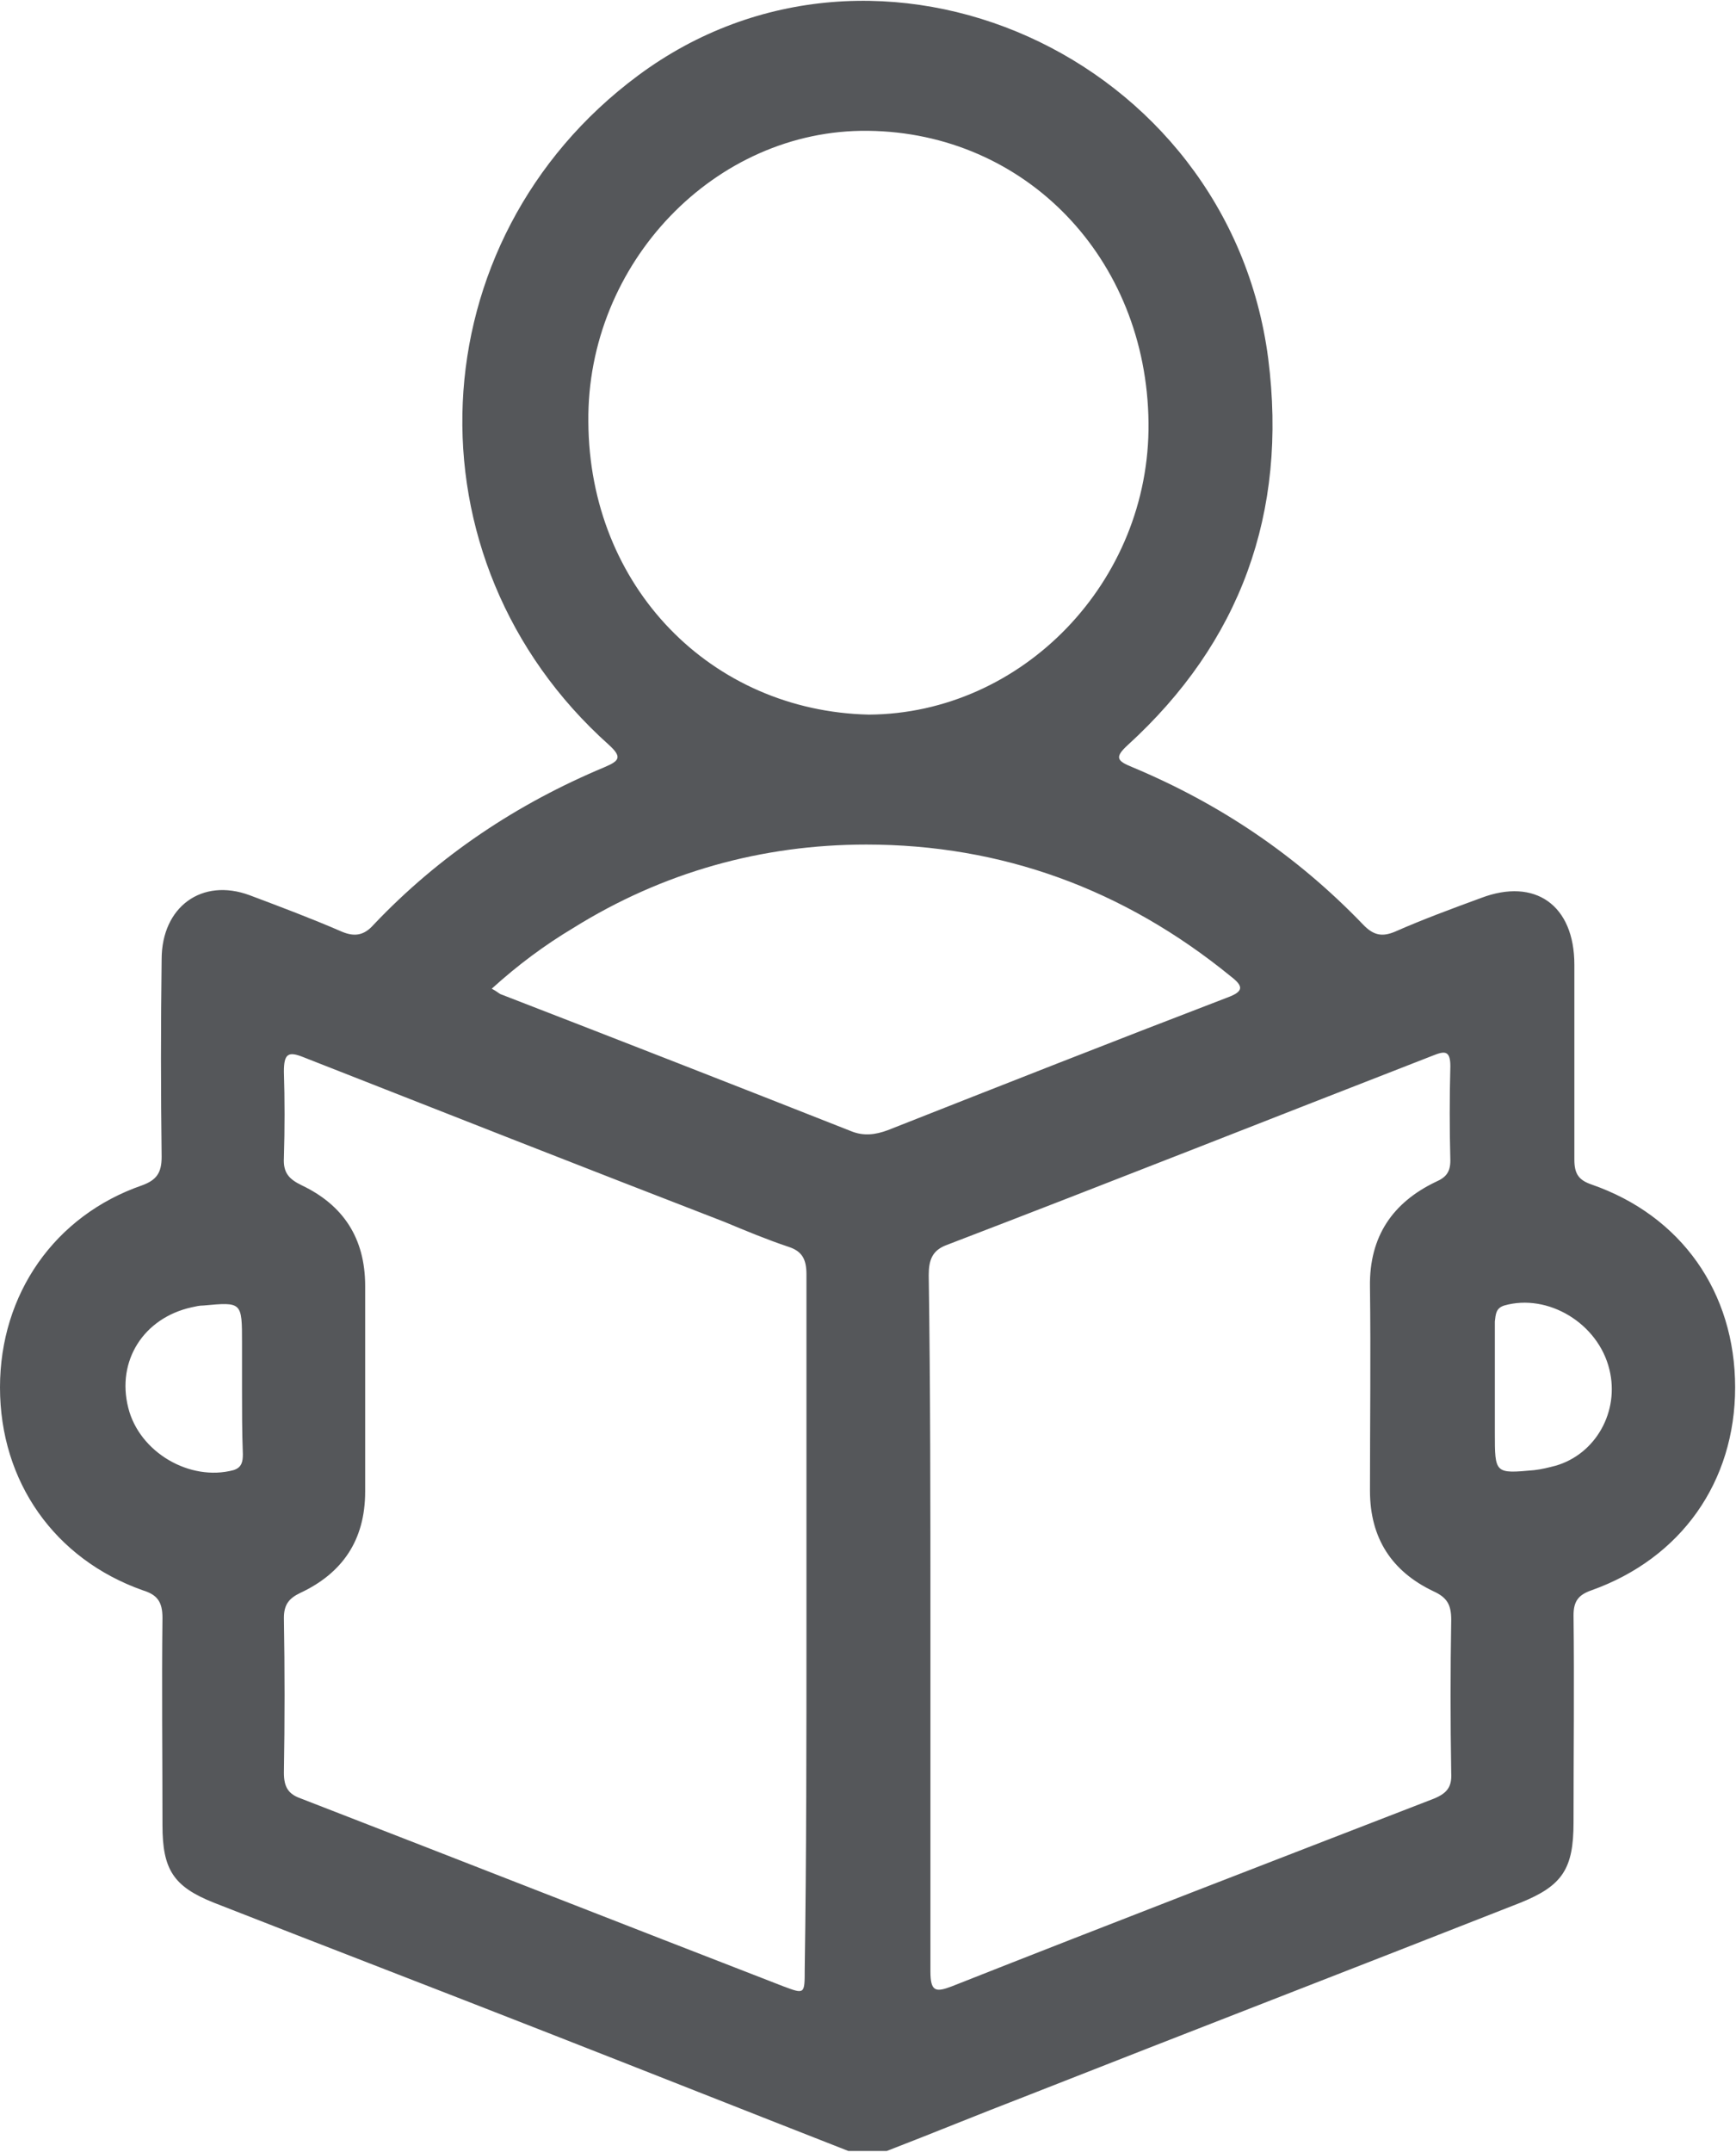 <svg width="46" height="57" viewBox="0 0 46 57" fill="none" xmlns="http://www.w3.org/2000/svg">
<path d="M22.479 56.976C19.828 55.938 17.154 54.878 14.502 53.84C11.557 52.685 8.611 51.554 5.665 50.399C4.6 49.974 4.305 49.527 4.305 48.348C4.305 46.509 4.283 44.671 4.305 42.855C4.305 42.431 4.169 42.243 3.784 42.125C1.45 41.3 0 39.249 0 36.75C0 34.275 1.45 32.2 3.762 31.399C4.147 31.258 4.283 31.069 4.283 30.645C4.26 28.9 4.26 27.156 4.283 25.412C4.283 24.021 5.348 23.243 6.617 23.714C7.433 24.021 8.248 24.327 9.064 24.681C9.404 24.822 9.653 24.775 9.902 24.492C11.647 22.653 13.709 21.286 16.021 20.32C16.406 20.155 16.497 20.06 16.134 19.73C10.65 14.827 11.036 6.364 16.904 2.003C23.249 -2.711 32.563 1.461 33.605 9.5C34.126 13.601 32.857 17.02 29.889 19.73C29.526 20.06 29.594 20.155 30.002 20.32C32.313 21.286 34.353 22.653 36.12 24.492C36.392 24.775 36.619 24.822 36.959 24.681C37.706 24.351 38.477 24.068 39.247 23.785C40.675 23.243 41.717 23.974 41.717 25.553C41.717 27.274 41.717 28.995 41.717 30.715C41.717 31.093 41.831 31.258 42.17 31.375C44.55 32.2 45.977 34.228 45.977 36.75C45.977 39.249 44.55 41.276 42.17 42.125C41.831 42.243 41.695 42.408 41.695 42.785C41.717 44.623 41.695 46.462 41.695 48.277C41.695 49.503 41.4 49.951 40.29 50.399C35.916 52.12 31.52 53.817 27.147 55.538C25.923 56.009 24.722 56.504 23.498 56.976C23.181 56.976 22.819 56.976 22.479 56.976ZM21.369 43.02C21.369 39.932 21.369 36.844 21.369 33.756C21.369 33.356 21.255 33.143 20.893 33.026C20.326 32.837 19.76 32.601 19.193 32.365C15.477 30.928 11.761 29.466 8.044 28.005C7.636 27.84 7.523 27.91 7.523 28.382C7.546 29.136 7.546 29.89 7.523 30.668C7.5 31.069 7.659 31.234 7.999 31.399C9.087 31.918 9.676 32.79 9.676 34.063C9.676 35.878 9.676 37.693 9.676 39.508C9.676 40.805 9.064 41.677 7.954 42.195C7.659 42.337 7.523 42.502 7.523 42.855C7.546 44.223 7.546 45.59 7.523 46.957C7.523 47.334 7.636 47.523 7.976 47.641C12.236 49.291 16.497 50.965 20.757 52.615C21.323 52.827 21.323 52.827 21.323 52.167C21.369 49.126 21.369 46.061 21.369 43.02ZM24.654 42.95C24.654 46.038 24.654 49.126 24.654 52.214C24.654 52.756 24.79 52.78 25.221 52.615C29.458 50.941 33.741 49.291 38.001 47.641C38.341 47.499 38.477 47.334 38.454 46.957C38.431 45.614 38.431 44.246 38.454 42.903C38.454 42.502 38.341 42.313 37.978 42.148C36.891 41.63 36.301 40.758 36.301 39.485C36.301 37.693 36.324 35.901 36.301 34.086C36.279 32.743 36.913 31.847 38.046 31.305C38.318 31.187 38.431 31.045 38.431 30.739C38.409 29.914 38.409 29.065 38.431 28.24C38.431 27.816 38.273 27.84 37.978 27.957C33.673 29.631 29.39 31.328 25.085 32.978C24.7 33.12 24.609 33.379 24.609 33.78C24.654 36.844 24.654 39.885 24.654 42.95ZM23.023 18.929C27.079 18.905 30.478 15.416 30.433 11.197C30.387 6.836 27.169 3.512 23 3.465C18.944 3.418 15.545 6.977 15.59 11.173C15.613 15.558 18.853 18.835 23.023 18.929ZM13.03 26.189C13.165 26.26 13.211 26.307 13.256 26.331C16.361 27.533 19.442 28.735 22.547 29.961C22.887 30.102 23.204 30.055 23.521 29.938C26.512 28.759 29.503 27.58 32.517 26.425C32.97 26.26 32.948 26.119 32.608 25.859C29.775 23.549 26.535 22.371 22.955 22.371C20.19 22.371 17.562 23.101 15.182 24.586C14.434 25.034 13.732 25.553 13.03 26.189ZM6.413 36.797C6.413 36.397 6.413 35.996 6.413 35.571C6.413 34.487 6.413 34.487 5.393 34.581C5.28 34.581 5.189 34.605 5.076 34.629C3.807 34.911 3.082 36.043 3.399 37.292C3.694 38.471 5.031 39.249 6.186 38.942C6.413 38.872 6.435 38.707 6.435 38.518C6.413 37.929 6.413 37.363 6.413 36.797ZM39.61 36.727C39.61 37.127 39.61 37.528 39.61 37.952C39.61 39.037 39.61 39.037 40.652 38.942C40.856 38.919 41.037 38.872 41.219 38.825C42.284 38.518 42.918 37.387 42.646 36.279C42.352 35.053 41.015 34.251 39.859 34.581C39.633 34.652 39.633 34.817 39.61 35.006C39.61 35.571 39.61 36.161 39.61 36.727Z" fill="#55575A"/>
</svg>

